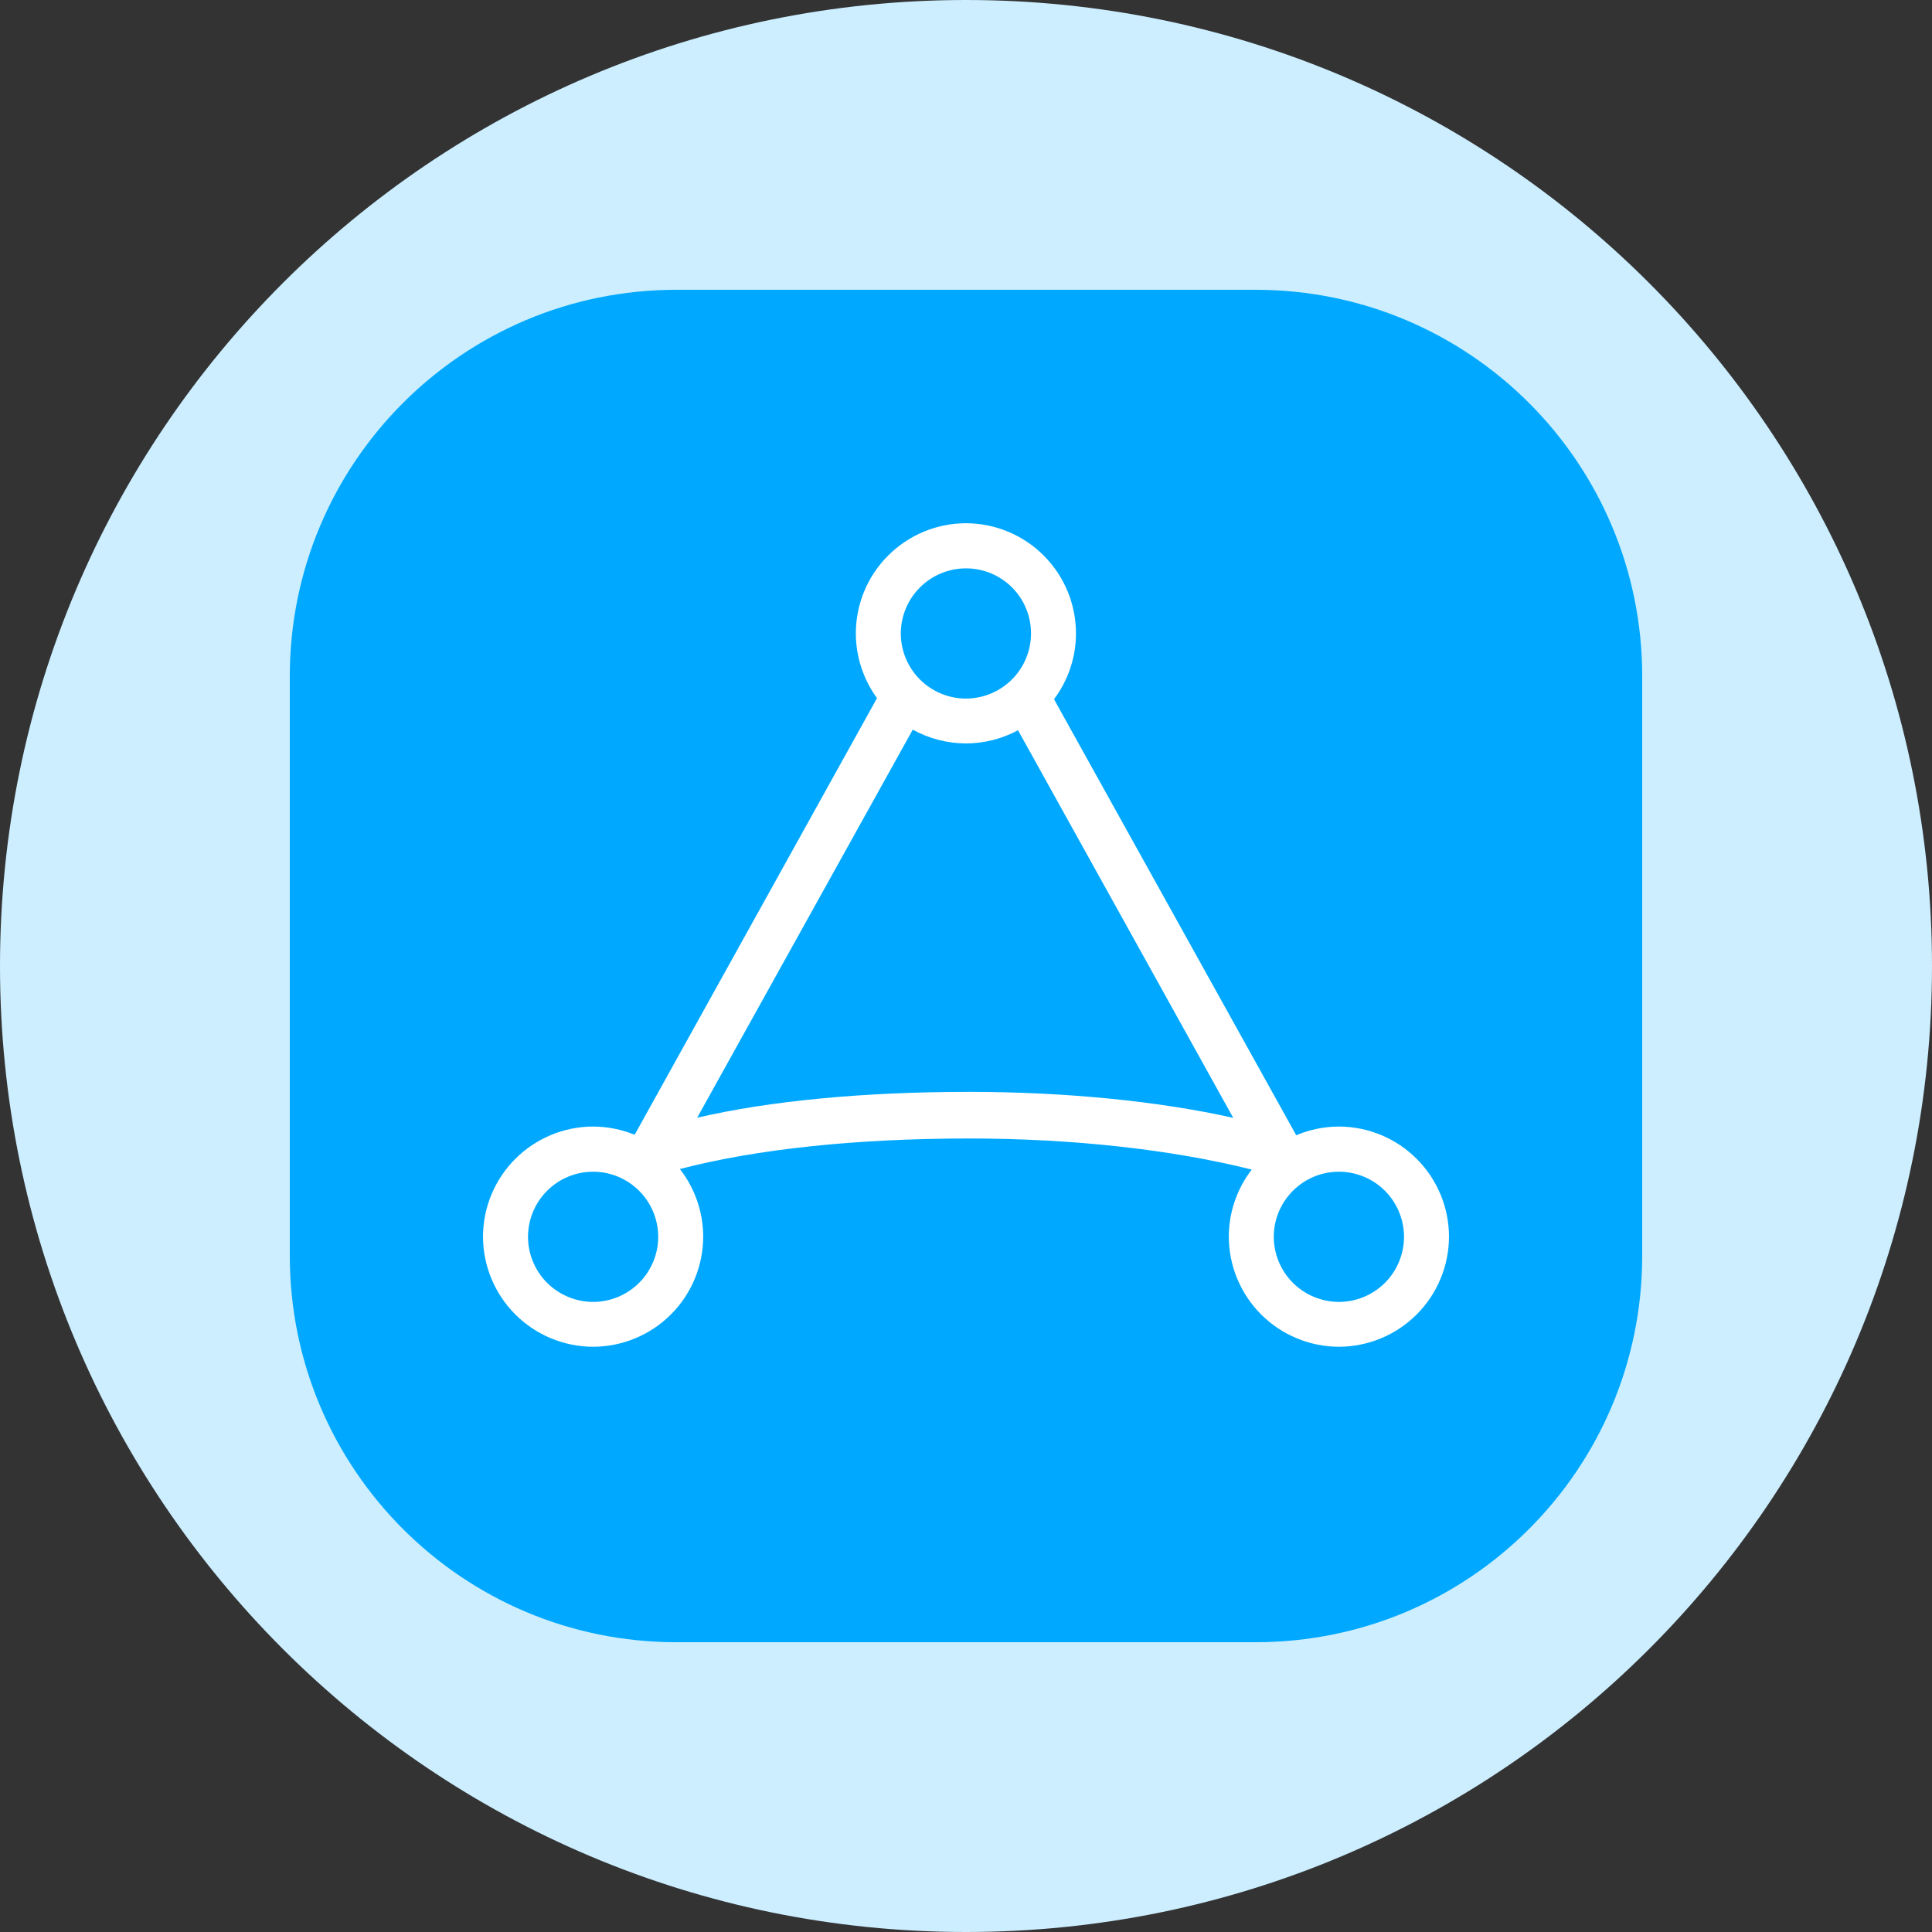 <svg width="40" height="40" viewBox="0 0 40 40" fill="none" xmlns="http://www.w3.org/2000/svg">
<rect x="0" y="0" width="40" height="40" fill="#333333" stroke="none"/>
<g clip-path="url(#clip0_821_3969)">
<path d="M20 0C31.046 0 40 8.954 40 20C40 31.046 31.046 40 20 40C8.954 40 7.90517e-06 31.046 0 20C6.58765e-07 8.954 8.954 1.97595e-06 20 0Z" fill="#CCEEFF"/>
<path d="M26 6C30.418 6 34 9.582 34 14V26C34 30.418 30.418 34 26 34H14C9.582 34 6 30.418 6 26V14C6 9.582 9.582 6 14 6H26Z" fill="#00A9FF"/>
<path d="M19.998 10.833C20.602 10.834 21.182 11.074 21.609 11.502C22.036 11.929 22.276 12.508 22.277 13.113C22.277 13.607 22.115 14.085 21.823 14.476L21.841 14.511L26.837 23.504C27.114 23.387 27.414 23.325 27.721 23.324C28.325 23.325 28.904 23.566 29.331 23.993C29.758 24.42 29.999 24.999 30 25.603C29.999 26.207 29.758 26.787 29.331 27.214C28.904 27.641 28.325 27.882 27.721 27.883C27.116 27.882 26.538 27.641 26.11 27.214C25.683 26.787 25.442 26.207 25.441 25.603C25.442 25.098 25.611 24.61 25.916 24.215C24.265 23.8 22.196 23.571 20.067 23.571C17.726 23.571 15.659 23.791 14.076 24.203C14.386 24.601 14.558 25.093 14.559 25.603C14.558 26.207 14.318 26.787 13.891 27.214C13.463 27.641 12.884 27.882 12.28 27.883C11.676 27.882 11.096 27.641 10.669 27.214C10.242 26.787 10.001 26.207 10 25.603C10.001 24.999 10.242 24.42 10.669 23.993C11.097 23.566 11.676 23.325 12.28 23.324C12.578 23.325 12.869 23.384 13.14 23.494L18.126 14.511L18.157 14.454C17.875 14.066 17.72 13.598 17.719 13.113C17.72 12.508 17.96 11.929 18.388 11.502C18.815 11.075 19.394 10.834 19.998 10.833ZM12.28 24.259C11.922 24.259 11.579 24.401 11.327 24.654C11.074 24.907 10.932 25.25 10.932 25.607C10.932 25.965 11.075 26.307 11.327 26.56C11.58 26.812 11.923 26.954 12.28 26.955C12.637 26.954 12.98 26.812 13.232 26.56C13.485 26.307 13.627 25.965 13.628 25.607C13.627 25.25 13.485 24.907 13.232 24.654C12.98 24.401 12.637 24.259 12.28 24.259ZM27.721 24.259C27.363 24.259 27.02 24.401 26.768 24.654C26.515 24.907 26.372 25.25 26.372 25.607C26.373 25.965 26.515 26.307 26.768 26.56C27.021 26.812 27.363 26.954 27.721 26.955C28.078 26.954 28.421 26.812 28.674 26.56C28.926 26.307 29.068 25.965 29.069 25.607C29.068 25.25 28.926 24.907 28.674 24.654C28.421 24.401 28.078 24.259 27.721 24.259ZM18.892 15.117L14.434 23.141C15.938 22.792 17.879 22.606 20.064 22.606C22.045 22.606 23.979 22.796 25.533 23.144L21.077 15.119C20.748 15.296 20.378 15.391 19.998 15.392C19.61 15.391 19.232 15.291 18.898 15.107L18.892 15.117ZM19.998 11.767C19.641 11.768 19.298 11.91 19.046 12.163C18.793 12.415 18.651 12.758 18.65 13.115C18.651 13.473 18.793 13.815 19.046 14.068C19.298 14.32 19.641 14.463 19.998 14.463C20.355 14.463 20.698 14.32 20.951 14.068C21.203 13.815 21.346 13.473 21.346 13.115C21.346 12.938 21.312 12.763 21.244 12.599C21.177 12.435 21.078 12.286 20.952 12.161C20.827 12.036 20.678 11.937 20.515 11.869C20.351 11.802 20.175 11.767 19.998 11.767Z" fill="white"/>
</g>
<defs>
<clipPath id="clip0_821_3969">
<rect width="40" height="40" fill="white"/>
</clipPath>
</defs>
</svg>
